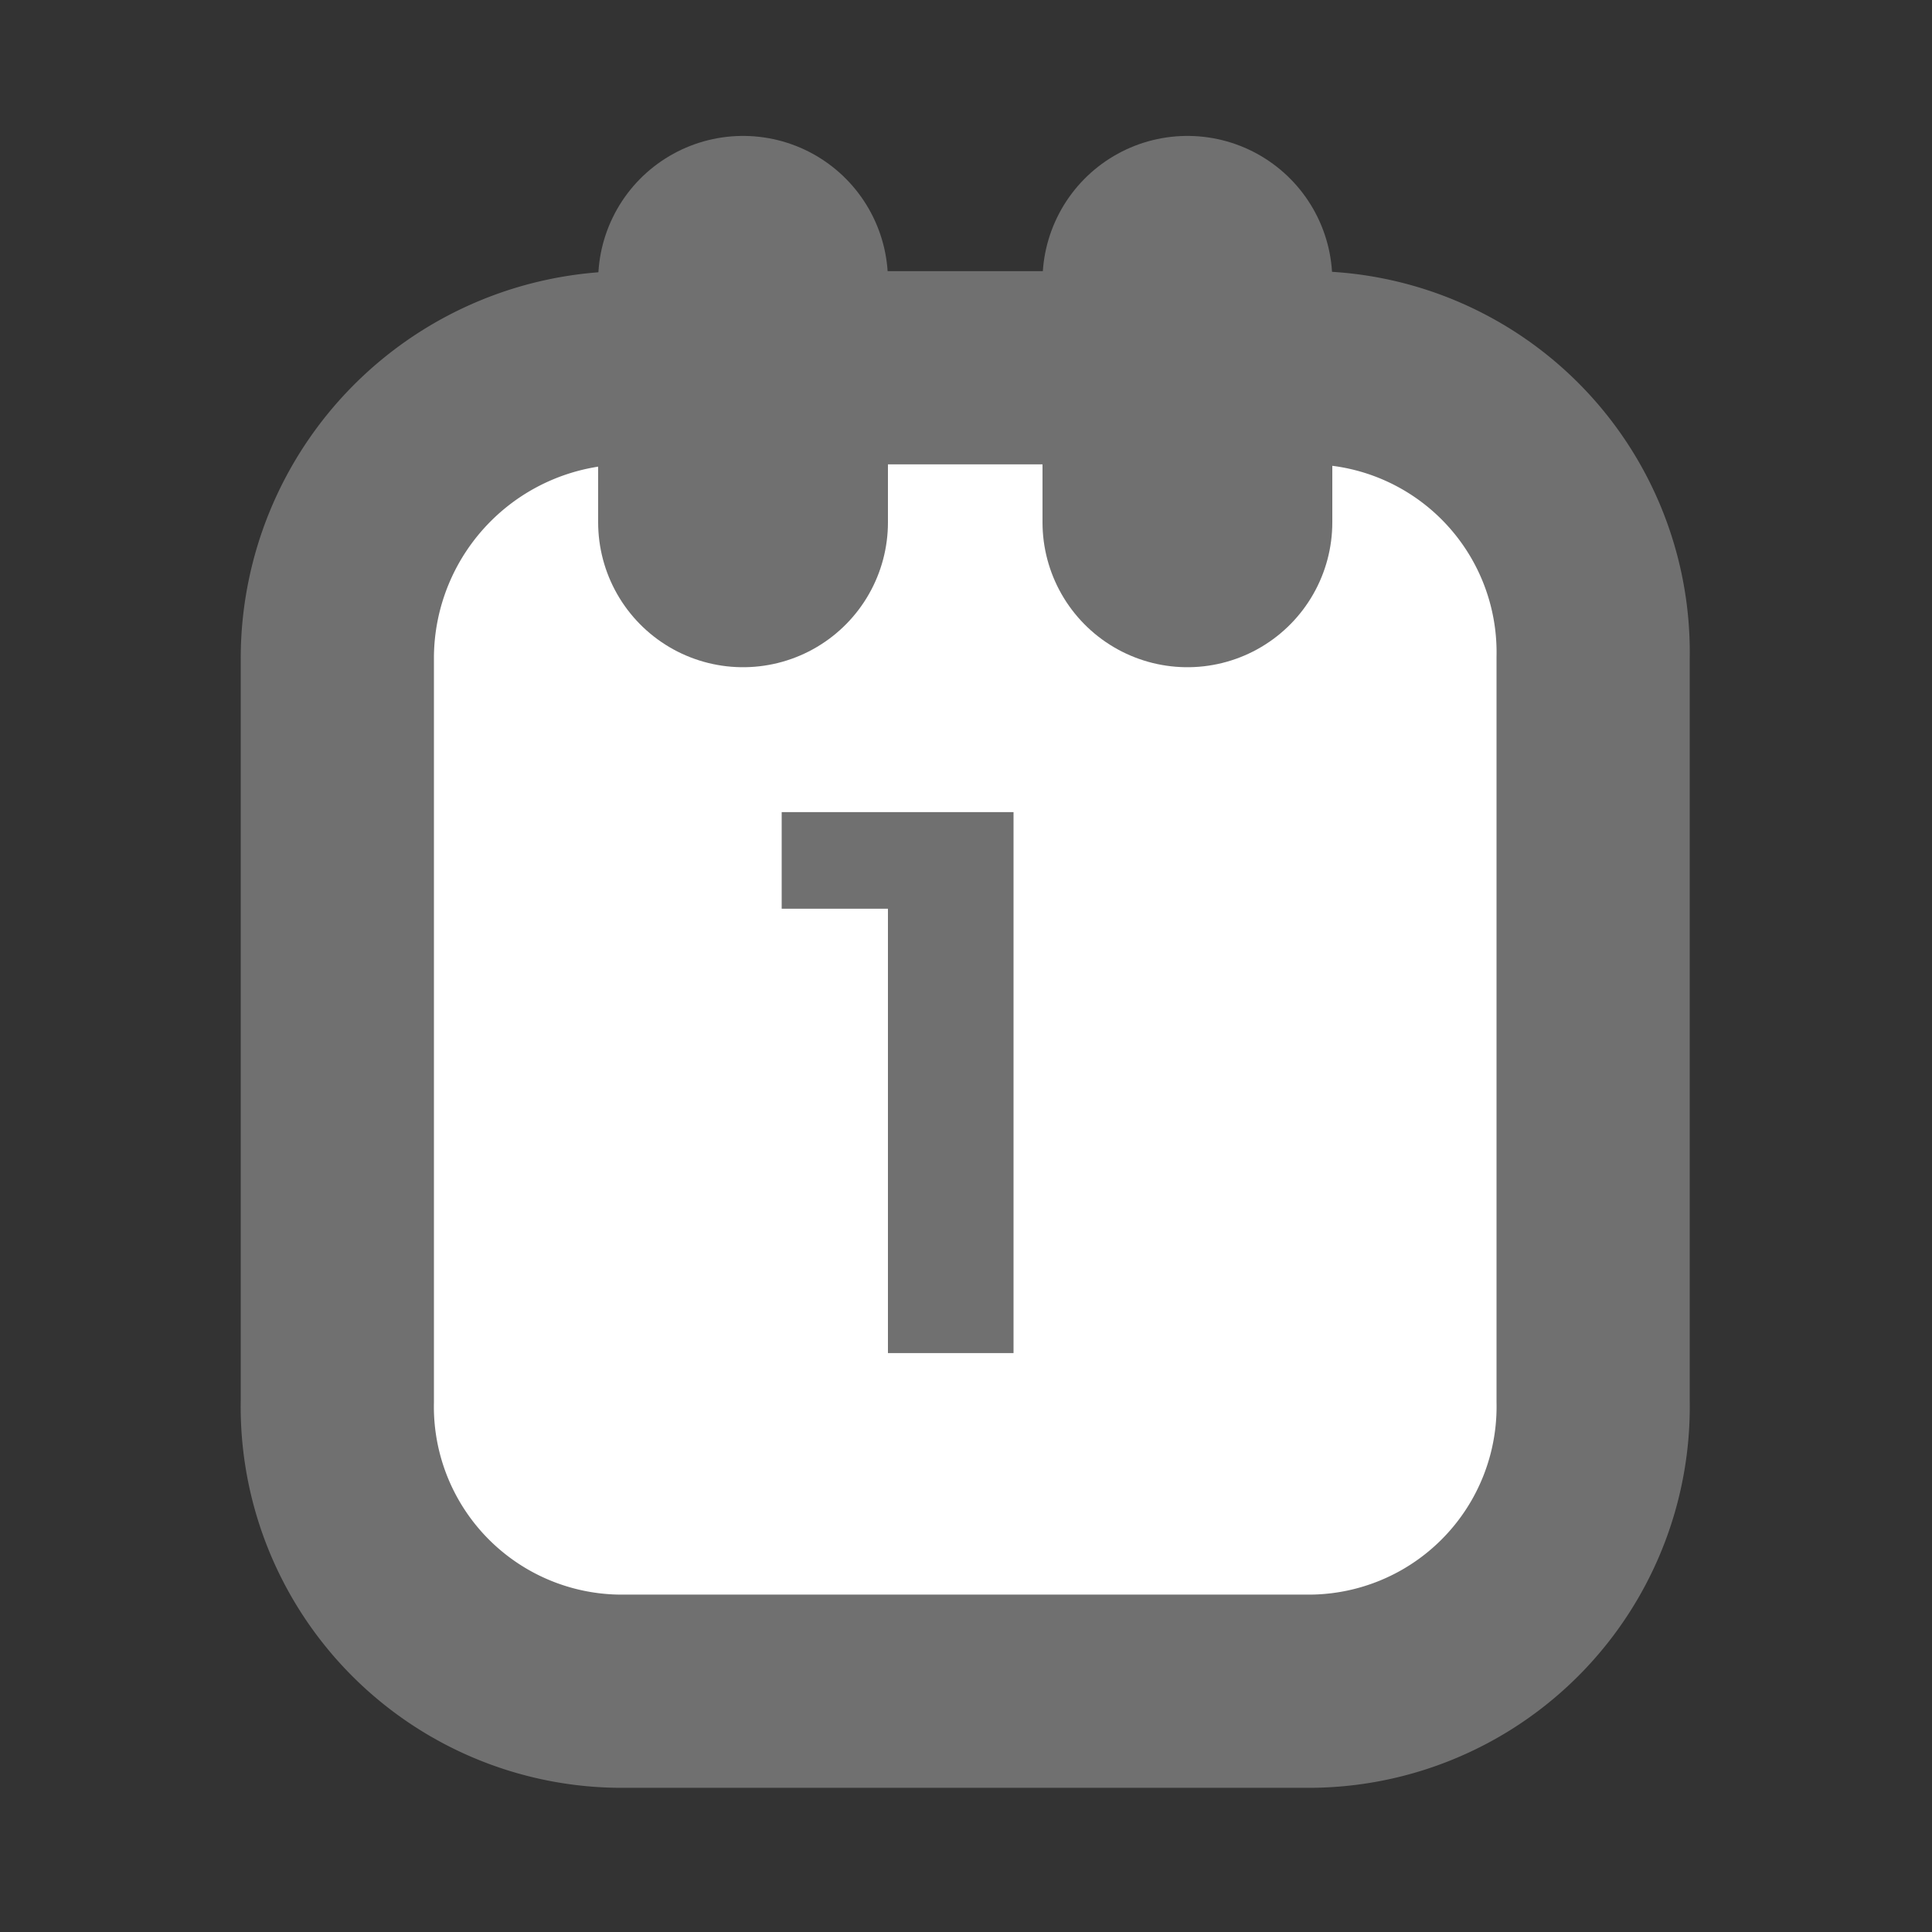 <svg xmlns="http://www.w3.org/2000/svg" width="20" height="20" viewBox="0 0 20 20">
    <rect x="0" y="0" width="20" height="20" fill="#333333" stroke="none"/>
    <g id="CALENDAR_1" transform="translate(-560 -620)">
        <g id="Group_1109" transform="translate(-82.508 4.307)">
            <path id="Rectangle_50" d="M649,619.5h7a2.946,2.946,0,0,1,3,3v7.7a2.946,2.946,0,0,1-3,3h-7a2.946,2.946,0,0,1-3-3v-7.7A3.009,3.009,0,0,1,649,619.5Z" fill="#fff" stroke="#707070" stroke-width="2"/>
            <line id="Line_20" y2="2.5" transform="translate(650.2 618.6)" fill="none" stroke="#707070" stroke-linecap="round" stroke-width="3"/>
            <path id="Path_7" d="M654.8,618.6v2.5" fill="none" stroke="#707070" stroke-linecap="round" stroke-width="3"/>
            <g id="Group_2029" data-name="Group 2029">
                <path id="Path_203" data-name="Path 203" d="M653,624.1v5.6h-1.3v-4.6h-1.1v-1Z" fill="#707070"/>
            </g>
        </g>
    </g>
</svg>
